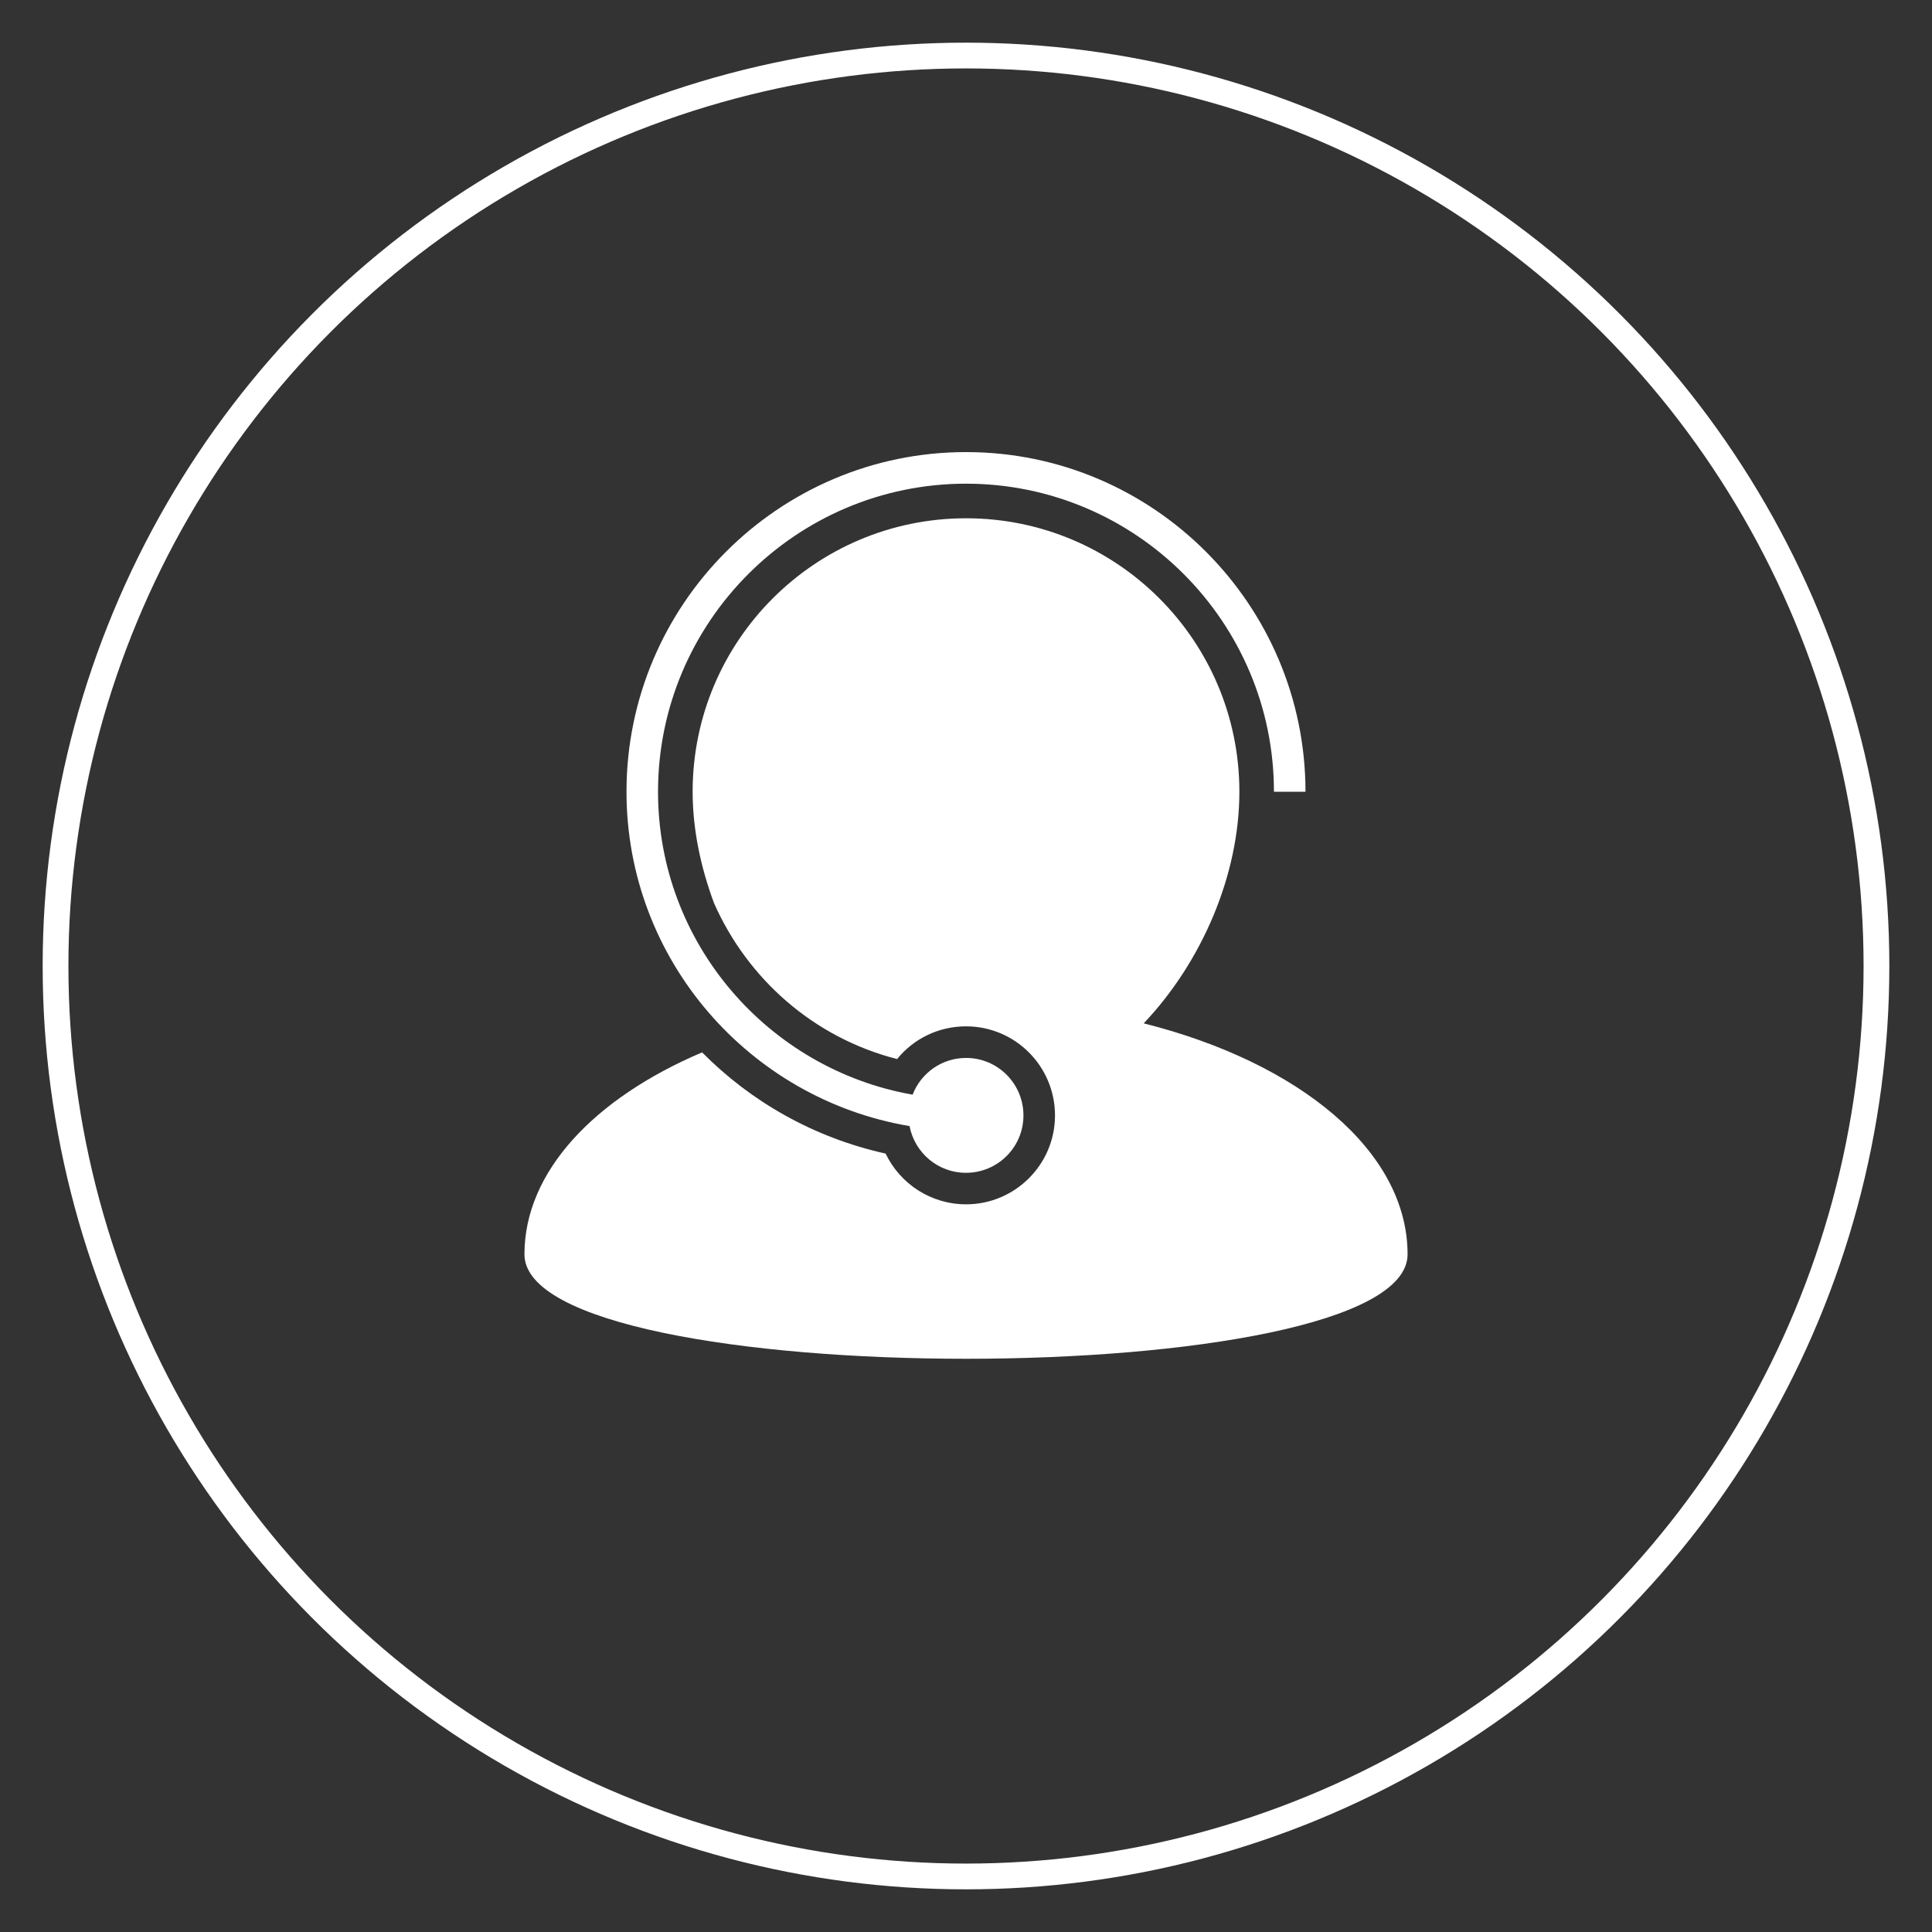 <?xml version="1.0" encoding="utf-8"?>
<!-- Generator: Adobe Illustrator 16.0.0, SVG Export Plug-In . SVG Version: 6.00 Build 0)  -->
<!DOCTYPE svg PUBLIC "-//W3C//DTD SVG 1.1//EN" "http://www.w3.org/Graphics/SVG/1.1/DTD/svg11.dtd">
<svg version="1.1" id="Capa_1" xmlns="http://www.w3.org/2000/svg" xmlns:xlink="http://www.w3.org/1999/xlink" x="0px" y="0px"
	 width="150px" height="150px" viewBox="0 0 150 150" enable-background="new 0 0 150 150" xml:space="preserve">
<rect x="0" y="0" width="150" height="150" fill="#333333" stroke="none"/>
<g>
	<circle fill="none" stroke="#FFFFFF" stroke-width="2" stroke-miterlimit="10" cx="75" cy="75" r="70.688"/>
	<path fill="#FFFFFF" d="M88.798,79.453c4.533-4.785,7.427-11.54,7.427-17.983c0-11.723-9.495-21.231-21.218-21.231
		c-11.722,0-21.231,9.508-21.231,21.231c0,2.894,0.616,5.84,1.664,8.657c2.606,5.881,7.727,10.436,14.21,12.099
		c1.284-1.585,3.223-2.541,5.357-2.541c3.812,0,6.903,3.104,6.903,6.919c0,3.808-3.104,6.899-6.903,6.899
		c-2.724,0-5.121-1.581-6.247-3.939c-5.566-1.234-10.452-4.023-14.25-7.858c-8.369,3.559-13.792,9.26-13.792,15.678
		c0,10.815,68.566,10.815,68.566,0C109.283,89.364,100.861,82.488,88.798,79.453L88.798,79.453z M88.798,79.453"/>
	<path fill="#FFFFFF" d="M70.618,87.429c0.393,2.066,2.201,3.628,4.375,3.628c2.475,0,4.467-1.994,4.467-4.453
		c0-2.466-1.992-4.466-4.455-4.466c-1.899,0-3.509,1.188-4.15,2.852c-11.212-1.978-19.766-11.762-19.766-23.52
		c0-13.19,10.727-23.917,23.916-23.917c13.176,0,23.904,10.727,23.904,23.917h2.449c0-14.539-11.827-26.37-26.353-26.37
		c-14.538,0-26.364,11.832-26.364,26.37C48.641,74.498,58.175,85.333,70.618,87.429L70.618,87.429z M70.618,87.429"/>
</g>
</svg>

